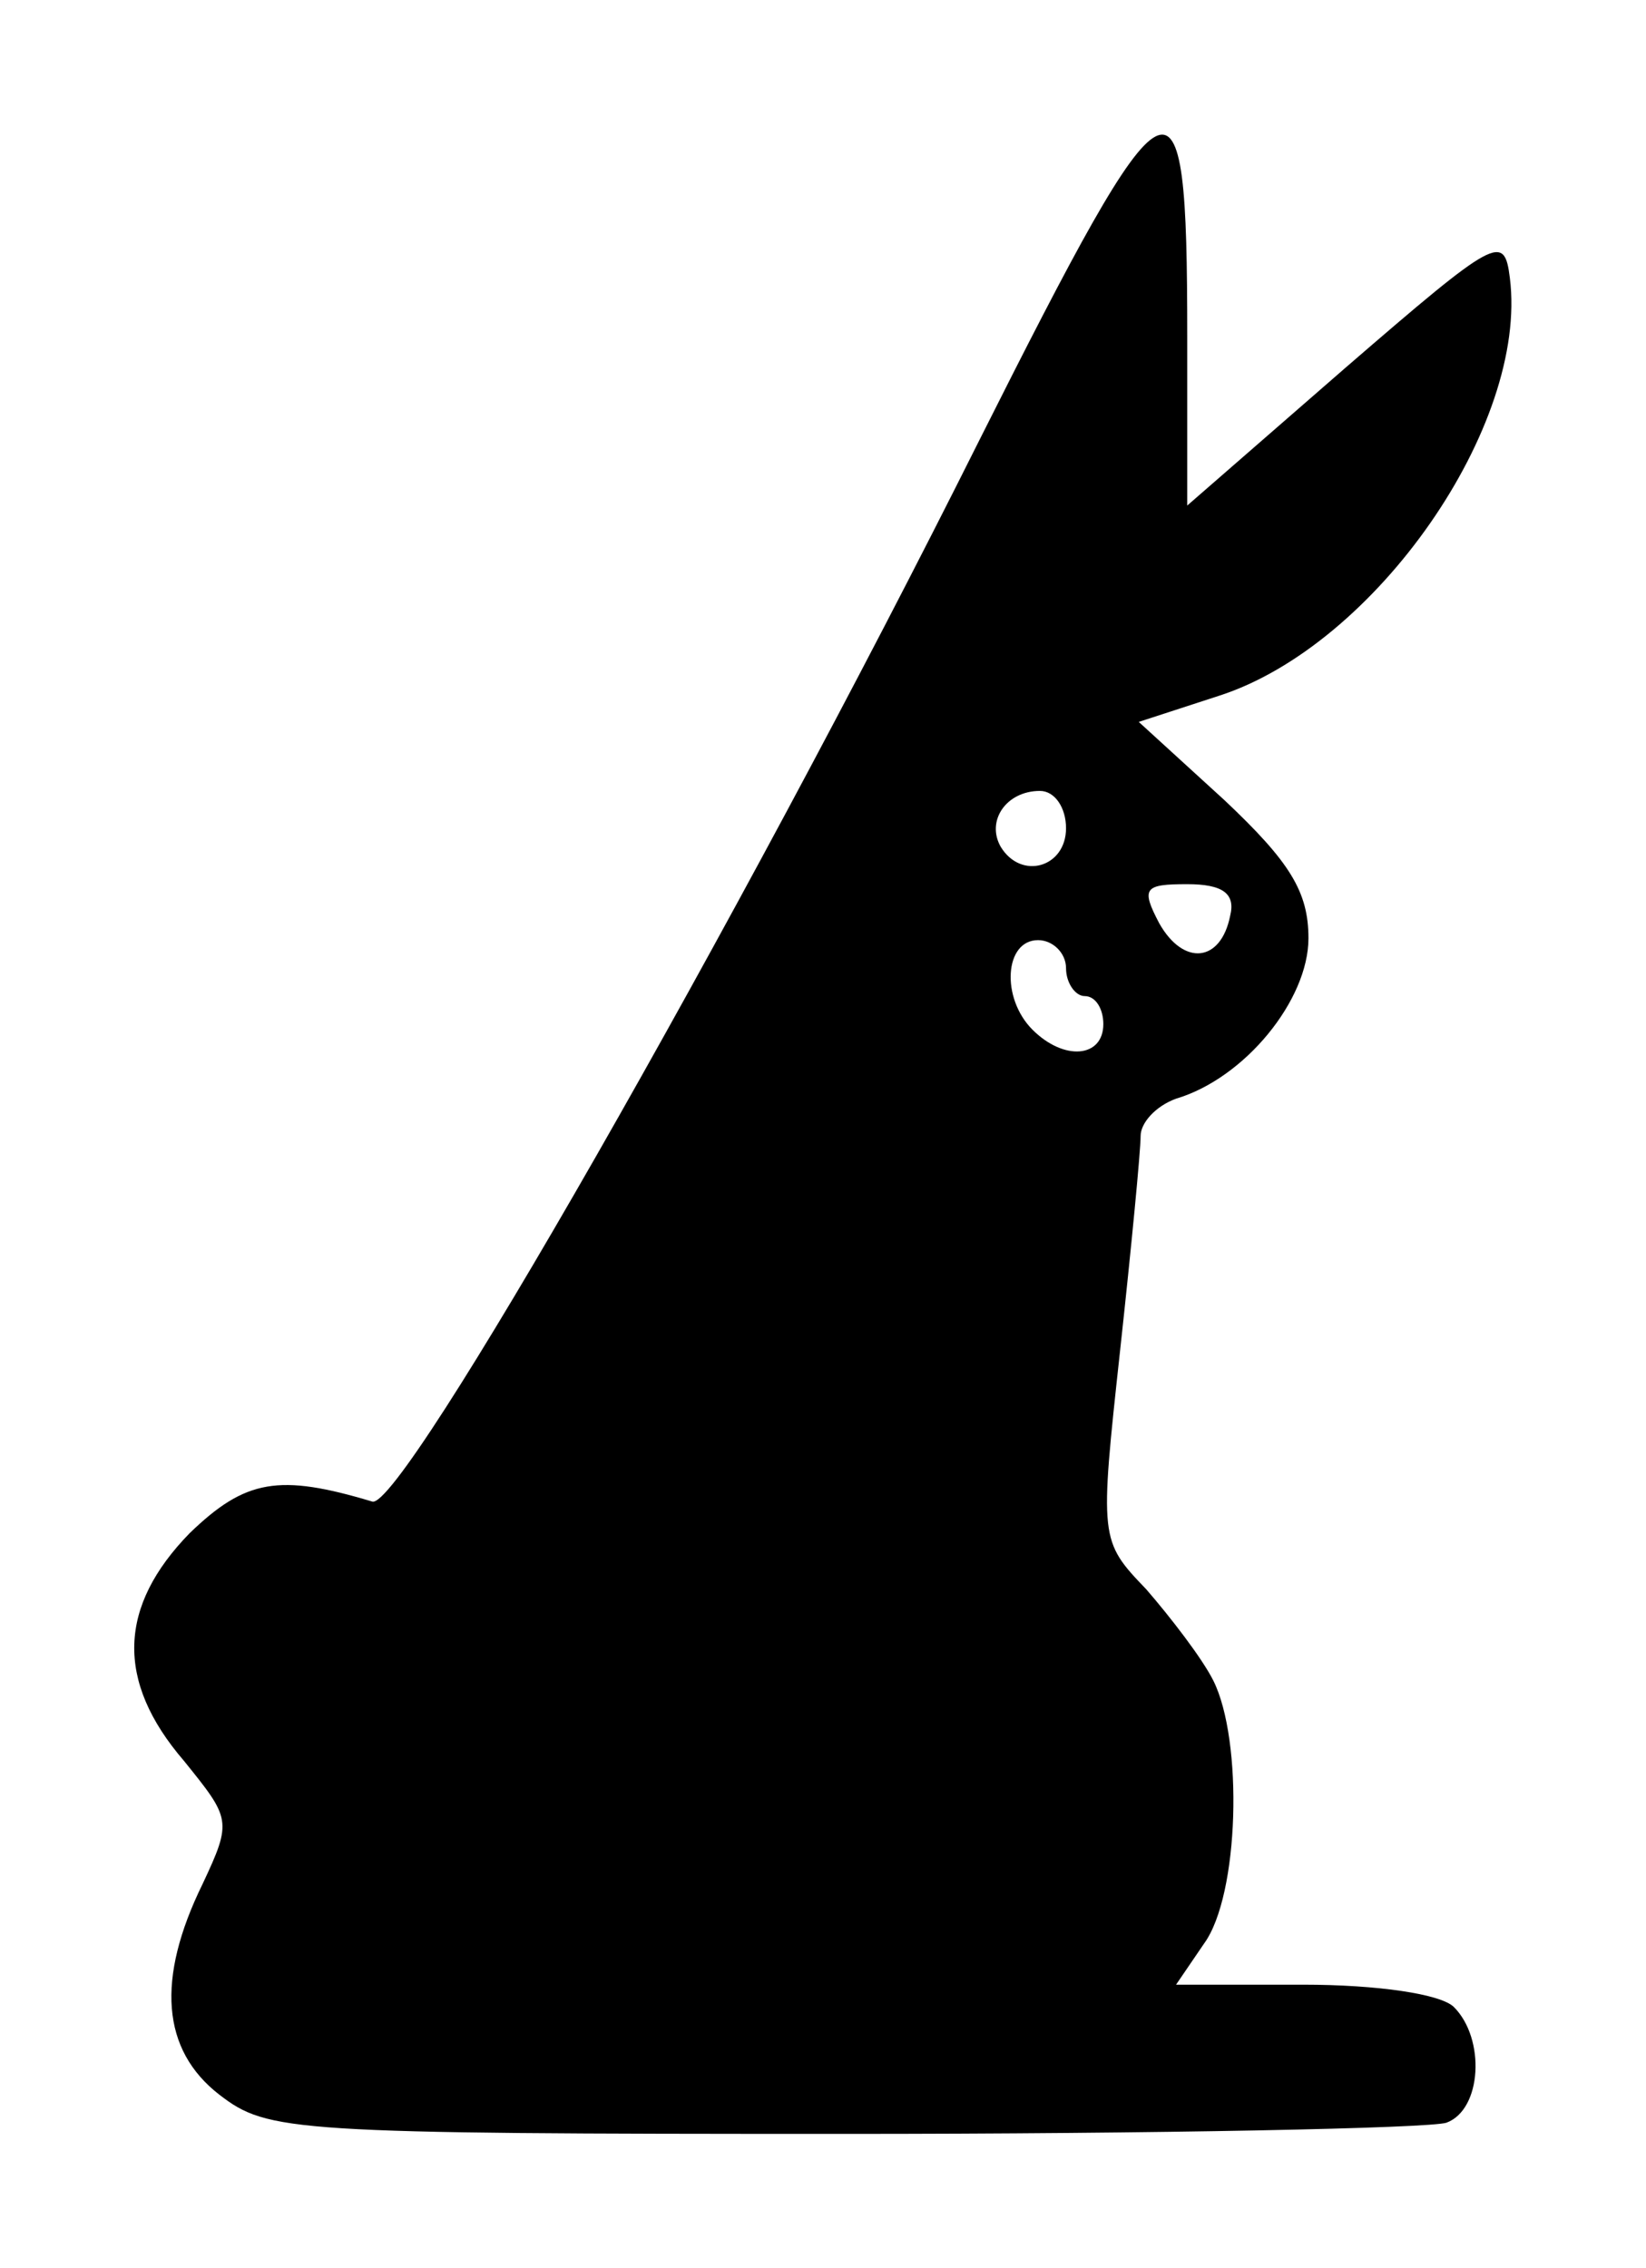 <?xml version="1.0" standalone="no"?>
<!DOCTYPE svg PUBLIC "-//W3C//DTD SVG 20010904//EN"
 "http://www.w3.org/TR/2001/REC-SVG-20010904/DTD/svg10.dtd">
<svg version="1.0" xmlns="http://www.w3.org/2000/svg"
 width="88.264pt" height="121.603pt" viewBox="0 0 88.264 121.603"
 preserveAspectRatio="xMidYMid meet">
<g transform="translate(6.164,114.403) scale(0.1,-0.1)"
fill="#000000" stroke="none">
<path d="M463 907 c-129 -258 -309 -573 -325 -568 -50 15 -68 12 -98 -17 -38
-39 -40 -79 -3 -122 25 -31 26 -32 10 -66 -25 -51 -22 -89 9 -113 26 -20 38
-21 335 -21 169 0 314 3 323 6 19 7 21 45 4 62 -7 7 -41 12 -81 12 l-68 0 15
22 c19 26 21 109 5 141 -6 12 -23 34 -36 49 -25 26 -25 27 -14 128 6 55 11
107 11 115 0 7 8 16 19 20 37 11 71 53 71 86 0 25 -10 41 -45 74 l-46 42 43
14 c84 27 166 145 156 224 -3 24 -7 22 -88 -48 l-85 -74 0 91 c0 154 -8 150
-112 -57z m47 -207 c0 -21 -24 -28 -35 -10 -8 14 3 30 21 30 8 0 14 -9 14 -20z
m88 -47 c-5 -25 -25 -27 -38 -4 -10 19 -8 21 15 21 19 0 26 -5 23 -17z m-88
-28 c0 -8 5 -15 10 -15 6 0 10 -7 10 -15 0 -18 -21 -20 -38 -3 -17 17 -15 48
3 48 8 0 15 -7 15 -15z"/>
</g>
</svg>
